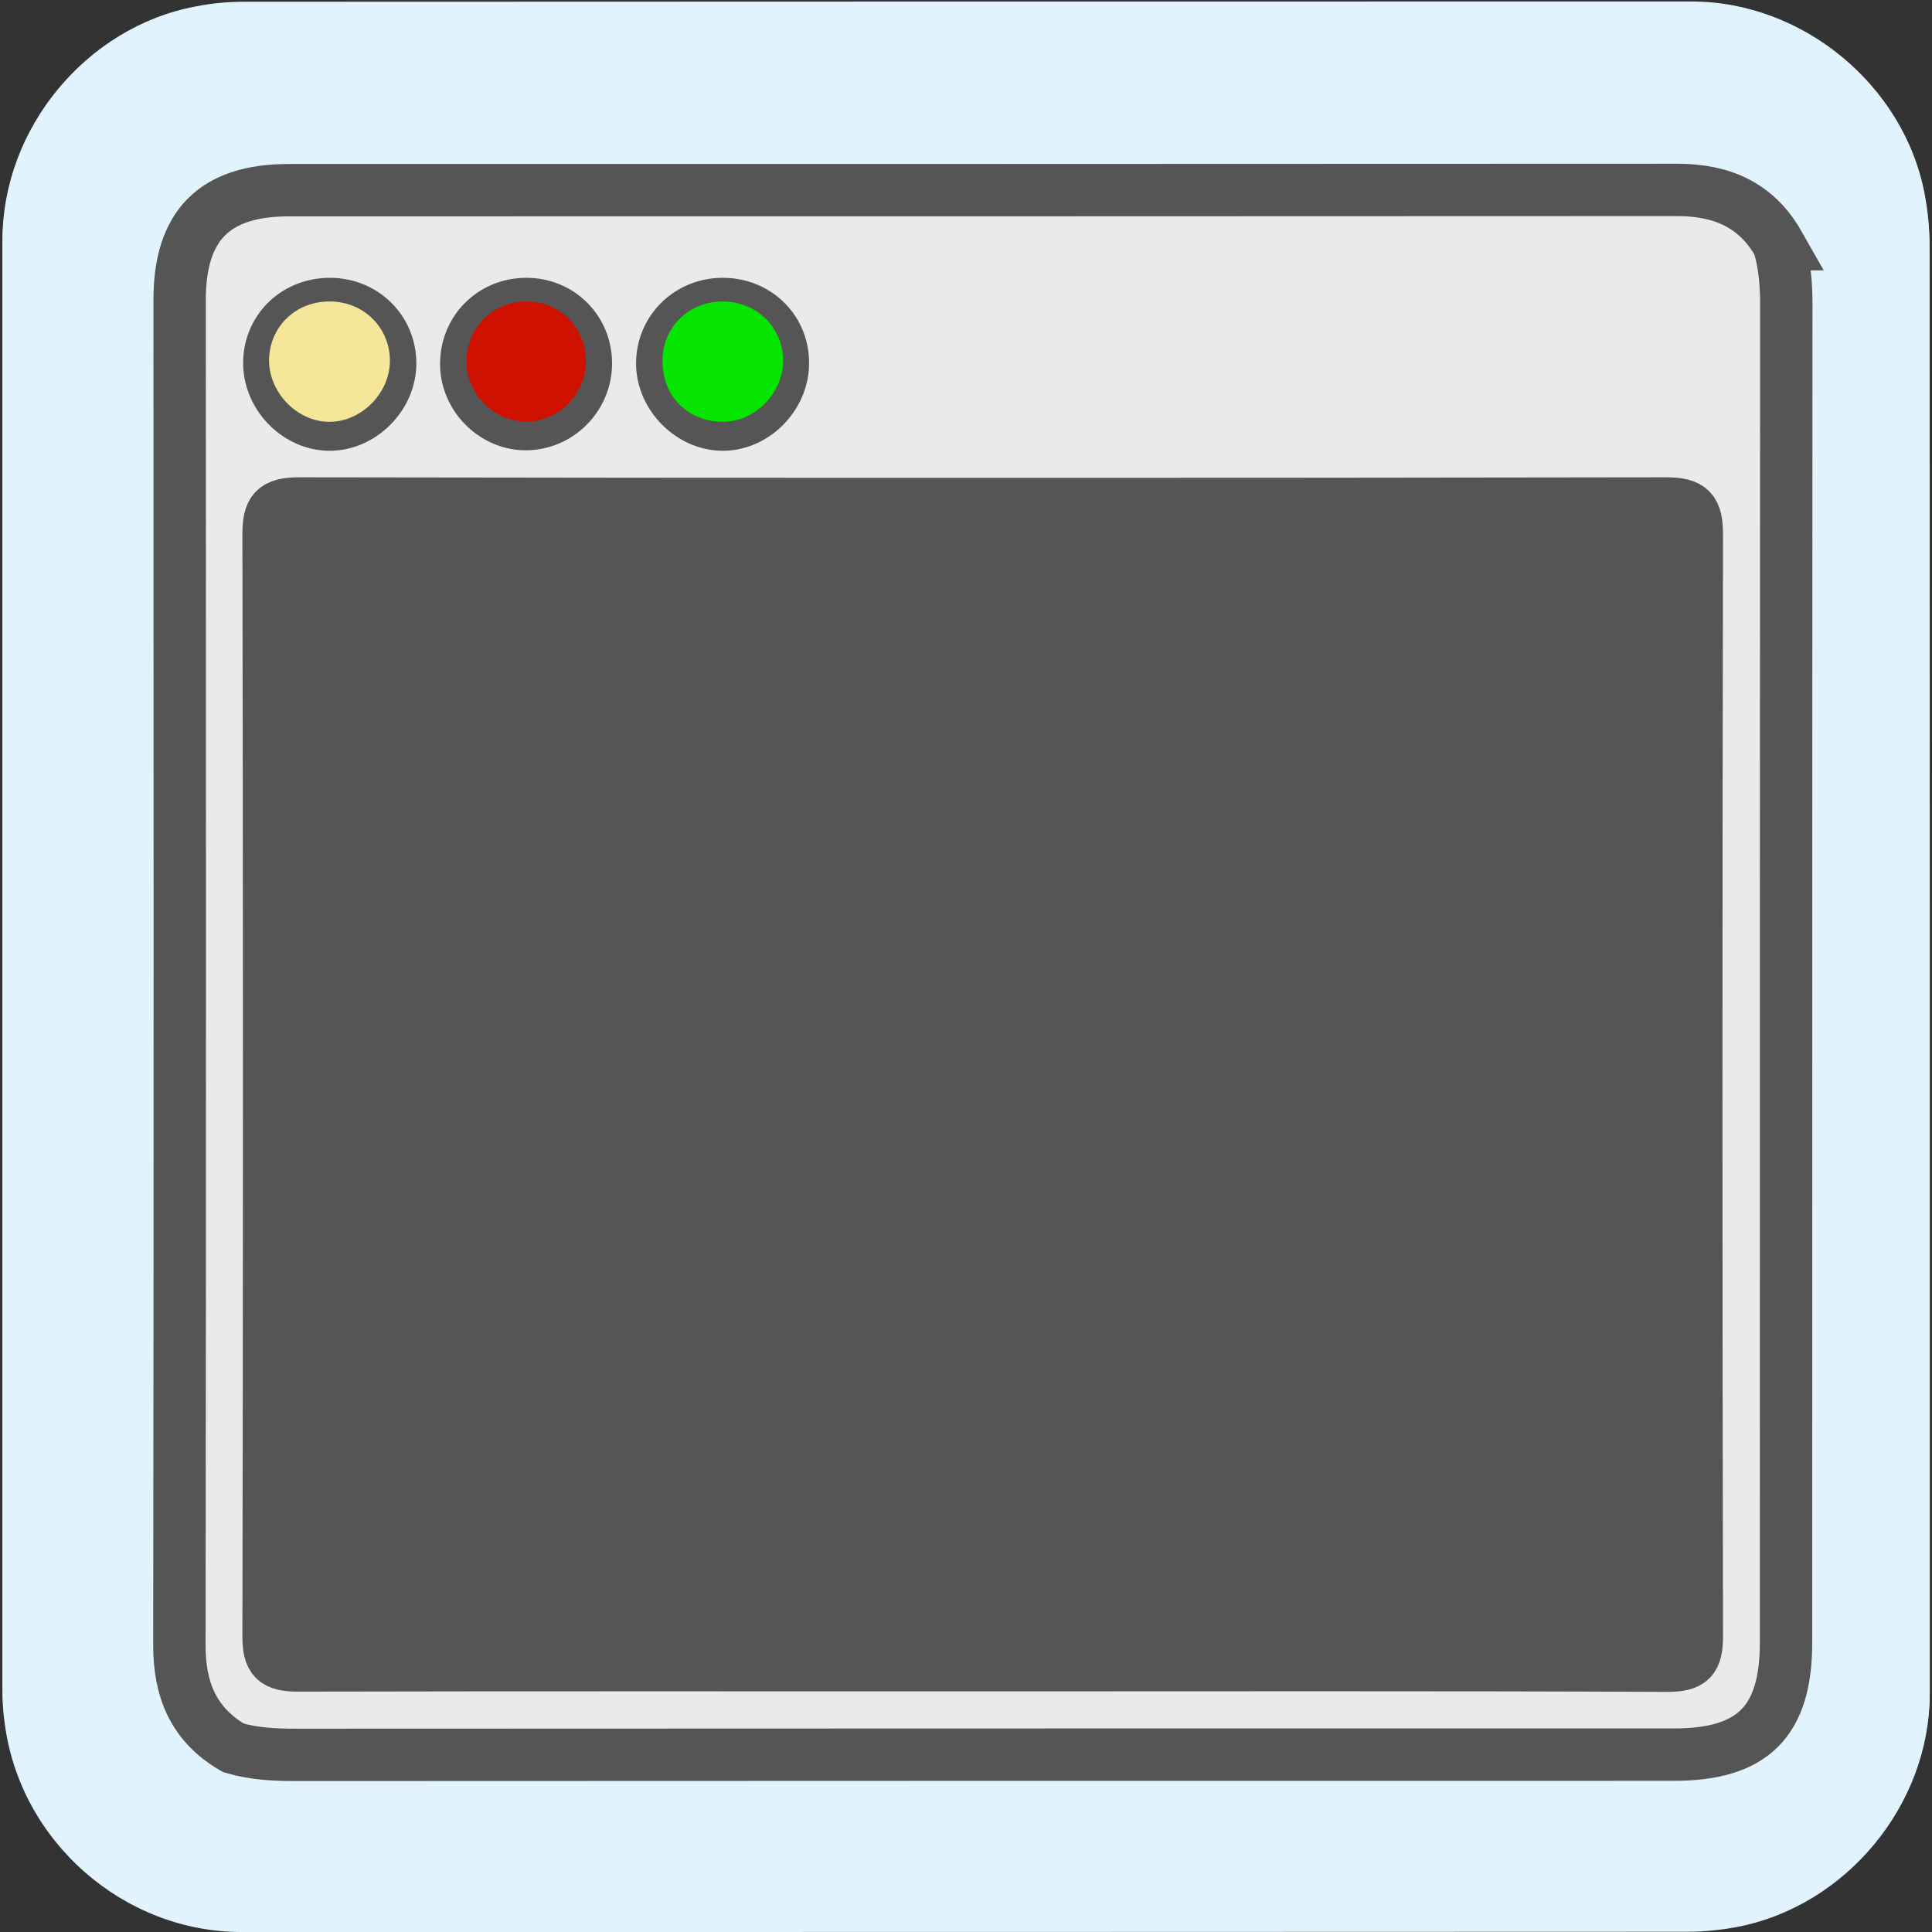 <svg xmlns="http://www.w3.org/2000/svg" viewBox="0 0 769 769" overflow="hidden" preserveAspectRatio="xMidYMid meet" id="eaf-4bcb-0"><rect x="0" y="0" width="769" height="769" fill="#333333" stroke="none"/><defs><clipPath id="eaf-4bcb-1"><rect x="0" y="0" width="769" height="769"></rect></clipPath><style>#eaf-4bcb-0 * {animation: 12000ms linear infinite normal both running;offset-rotate:0deg}@keyframes eaf-4bcb-2{0%{opacity:1}87.5%{opacity:1}100%{opacity:0}}@keyframes eaf-4bcb-3{0%,100%{transform:none;offset-path:path("m395.5 259l0 0l251.052 0")}}@keyframes eaf-4bcb-4{0%{offset-distance:0%}8.33%{offset-distance:0%}14.44%,100%{offset-distance:100%}}@keyframes eaf-4bcb-5{0%,100%{transform:translate(-272.5px,-52px)}}@keyframes eaf-4bcb-6{0%,100%{transform:none;offset-path:path("m388.5 353.85l7 0l582.812 0")}}@keyframes eaf-4bcb-7{0%{offset-distance:0%}18.89%{offset-distance:1.187%}29.17%,100%{offset-distance:100%}}@keyframes eaf-4bcb-8{0%,100%{transform:matrix(1.026,0,0,1,-279.6,-30.25)}}@keyframes eaf-4bcb-9{0%,100%{transform:none;offset-path:path("m388.5 426.75l0 0l501.849 0")}}@keyframes eaf-4bcb-10{0%{offset-distance:0%}33.33%{offset-distance:0%}39.73%,100%{offset-distance:100%}}@keyframes eaf-4bcb-11{0%,100%{transform:translate(-272.5px,-30.25px)}}@keyframes eaf-4bcb-12{0%,100%{transform:none;offset-path:path("m386.5 516.45l0 0l559.4 0")}}@keyframes eaf-4bcb-13{0%{offset-distance:0%}43.61%{offset-distance:0%}53.61%,100%{offset-distance:100%}}@keyframes eaf-4bcb-14{0%,100%{transform:none;offset-path:path("m391.2 597.6l0 0l240.112 0")}}@keyframes eaf-4bcb-15{0%{offset-distance:0%}57.23%{offset-distance:0%}63.62%,100%{offset-distance:100%}}@keyframes eaf-4bcb-16{0%,100%{transform:translate(-272.5px,-53.4px)}}</style></defs><g clip-path="url('#eaf-4bcb-1')" style="isolation: isolate;"><g><path fill="#e1f3fd" d="m768.1 385.5c0 96.2 0 192.5 0 288.8c0 44.1 -33.3 84.4 -76.7 92.7c-6.4 1.2 -13.1 1.9 -19.6 1.9c-191.9 0.1 -383.8 0.1 -575.7 0.1c-47 0 -88.1 -36.1 -94.2 -82.9c-0.6 -4.1 -0.9 -8.3 -0.9 -12.5c0 -192.4 0 -384.7 0 -577c0 -44.1 33.3 -84.5 76.7 -92.7c6.4 -1.3 13 -1.9 19.6 -1.9c192 -0.1 384.1 -0.1 576.1 -0.1c44.1 0 84.5 33.3 92.7 76.7c1.2 6.4 1.9 13.1 1.9 19.6c0.1 95.8 0.1 191.6 0.1 287.3z"></path><path fill="#555" d="m390.6 660.8c-90.6 0 -181.3 -0.2 -271.9 0.2c-9.5 0 -11.8 -2.4 -11.8 -11.8c0.3 -136.4 0.3 -301.7 0 -438.1c0 -9.8 2 -12.7 12.3 -12.6c181.3 0.3 362.6 0.3 543.8 0c10.2 0 12.4 2.7 12.4 12.6c-0.3 136.4 -0.3 301.7 0 438.1c0 9.2 -2.1 11.9 -11.7 11.9c-91 -0.4 -182 -0.3 -273.1 -0.3z"></path><g style="animation-name: eaf-4bcb-2;"><path fill="#fefadf" stroke="#fefadf" stroke-width="22" d="m400.2 364.1c-45.1 0 -90.2 0 -135.3 0c-7.4 0 -13.8 0.9 -13.9 -11c0 -12.3 6.8 -10.7 14 -10.7c89.7 0 179.4 0 269.1 0c7.3 0 13.8 -1.3 13.7 10.8c0 12.1 -6.6 10.8 -13.9 10.8c-44.5 0.1 -89.1 0.1 -133.7 0.1z" transform="translate(6 -5)"></path><path fill="#f2b422" stroke="#f2b422" stroke-width="22" d="m313.6 438.4c-24.6 0 -49.3 -0.2 -73.9 0.1c-7.5 0.1 -11.4 -1.7 -11.2 -10.7c0.2 -8.3 1.8 -12.9 11.1 -12.9c49.7 0.3 99.5 0.4 149.2 0c9.3 -0.1 10.9 4.1 11 12.6c0.1 8.7 -3 11.2 -10.9 11c-25.1 -0.3 -50.2 -0.1 -75.3 -0.1z" transform="translate(13 3)"></path><path fill="#fefadf" stroke="#fefadf" stroke-width="22" d="m210.1 510.8c-25.6 0 -51.2 -0.2 -76.7 0.1c-6.9 0.1 -10.4 -1.6 -10.3 -9.9c0.1 -7.7 1.3 -11.9 10.1 -11.8c51.2 0.4 102.3 0.4 153.5 0c8.6 -0.1 10.1 3.6 10.1 11.5c0 7.9 -2.5 10.3 -9.9 10.2c-25.6 -0.3 -51.2 -0.1 -76.8 -0.1z" transform="translate(-0.098 13.749)"></path><path fill="#d60004" stroke="#d60004" stroke-width="22" d="m400.8 510.8c-24.7 0 -49.3 -0.1 -74 0.1c-7 0 -12.7 0.8 -12.9 -10.3c-0.1 -11.6 5.8 -11.3 13.5 -11.2c48.8 0.2 97.7 0.1 146.5 0.1c6.8 0 14 -2.2 14.2 10.3c0.3 13.5 -7.6 11 -14.9 11c-24 0 -48.2 0 -72.4 0z" transform="translate(13.249 13.356)"></path><path fill="#d60004" stroke="#d60004" stroke-width="22" d="m488.6 438.3c-18.5 0 -37 -0.4 -55.5 0.2c-9 0.3 -11.3 -3.4 -11.2 -12.2c0 -8.6 2.9 -11.2 10.8 -11.2c37 0.3 74 0.4 111 0c8.9 -0.1 11.3 3.7 11.4 12.5c0.1 8.8 -3.2 11.1 -11 10.9c-18.4 -0.5 -37 -0.2 -55.5 -0.2z" transform="translate(32 3)"></path><path fill="#f2b422" stroke="#f2b422" stroke-width="22" d="m178.2 342.5c15.2 0 30.4 0.3 45.5 -0.1c7.7 -0.2 9.8 3.1 9.7 10.6c-0.1 7.4 -0.9 12.6 -9.8 12.5c-30.3 -0.3 -60.7 -0.2 -91 0c-9 0.1 -9.5 -5.4 -9.7 -12.7c-0.2 -7.7 2.2 -10.7 9.8 -10.5c15.1 0.5 30.3 0.2 45.5 0.2z" transform="translate(0 -5)"></path><path fill="#dedfe1" d="m174.1 560.5c2.3 2.9 6.4 7.1 9.4 12.1c3 5 -2.8 6.5 -4.8 9.3c-5.8 7.8 -18.5 13.3 -17.6 21.9c0.9 7.9 11.1 15.3 18.2 21.8c7 6.3 4.1 9.8 -0.9 15.1c-5.3 5.8 -8.9 7.3 -14.7 0.5c-8.9 -10.4 -18.4 -20.3 -28.2 -29.8c-5.7 -5.5 -6.8 -9.3 -0.4 -15.3c10.2 -9.7 19.6 -20.4 29.4 -30.6c1.9 -2 3.2 -5.1 9.6 -5z"></path><path fill="#d9dbdd" d="m331.7 254.9c-6.8 -6.5 -12.7 -13 -19.6 -18.3c-9.6 -7.4 -6.4 -12.8 0.7 -19.5c4.7 -4.4 7.3 -4.3 11.5 0.2c10.1 11.2 20.4 22.2 31.1 32.8c5.5 5.4 3.7 8.8 -0.8 13.2c-10.2 10.4 -20.6 20.7 -30 31.8c-5.9 7 -9 3.1 -13.4 -1.4c-4.7 -4.9 -9.1 -8.8 -1.5 -15.2c5.8 -5 10.8 -11.1 16.1 -16.8c1.6 -1.7 3 -3.5 5.9 -6.8z"></path><path fill="#dedfe1" d="m172.1 301.9c-3.7 -3.5 -5.4 -5.1 -7.1 -6.8c-10.4 -10.9 -20.6 -22.1 -31.3 -32.7c-4.4 -4.4 -4.7 -7.2 -0.2 -11.8c11 -11 21.8 -22.3 32.2 -33.9c7 -7.8 9.5 0.2 13.3 3.5c4.2 3.6 7.4 6.8 1.5 12.8c-7.4 7.4 -20.2 14.2 -19.5 23.8c0.6 8.1 12.5 15.1 19.3 22.8c2 2.3 6.1 4.3 2.8 8.5c-3.5 4.6 -7.2 9 -11 13.8z"></path><path fill="#e1e2e3" d="m296.1 560c4.4 0 43.6 42.2 42.7 44.4c-0.9 2.2 -2.7 4 -4.3 5.8c-10 10.6 -20.4 20.8 -29.9 31.9c-5.4 6.2 -8.8 4.7 -13.3 -0.7c-4.1 -4.9 -9.4 -8.2 -2 -15.3c7.2 -6.9 19.6 -13.9 18.9 -22.6c-0.6 -8.1 -12.2 -15.1 -18.8 -22.8c-2 -2.3 -6.4 -4.2 -3.5 -8.4c3.3 -4.8 7.3 -8.9 10.2 -12.3z"></path><path fill="#d60004" stroke="#d60004" stroke-width="22" d="m165.7 438.3c-11.3 0 -22.7 -0.3 -34 0.1c-8.5 0.3 -8.7 -5 -8.7 -11.5c0.1 -6.4 -0.1 -11.9 8.5 -11.7c22.6 0.3 45.3 0.3 68 0c7.7 -0.1 8.1 4.8 7.9 10.8c-0.2 5.8 1.3 12.6 -7.8 12.4c-11.3 -0.3 -22.6 -0.1 -33.9 -0.1z" transform="translate(0 3)"></path><path fill="#f2b422" stroke="#f2b422" stroke-width="22" d="m550.4 510.8c-11.8 0 -23.7 -0.4 -35.5 0.1c-7.9 0.4 -10.7 -2.2 -10.7 -10.9c0 -8.7 3 -11 10.8 -10.9c24.1 0.4 48.3 0.4 72.4 0c7.9 -0.1 10.8 2.4 10.9 11c0.1 8.9 -3.3 11.1 -11 10.8c-12.3 -0.4 -24.6 -0.1 -36.9 -0.1z" transform="translate(30.549 13.61)"></path><path fill="#f2b422" stroke="#f2b422" stroke-width="22" d="m605.3 342.5c10.9 0 21.7 0.3 32.6 -0.1c7.2 -0.3 9 3.4 8.6 10c-0.3 5.9 1 12.8 -7.7 12.9c-22.2 0.1 -44.4 0.1 -66.6 0c-8.7 0 -7.6 -6.7 -7.8 -12.7c-0.2 -6.3 0.8 -10.6 8.3 -10.3c10.9 0.5 21.8 0.2 32.6 0.2z" transform="translate(19 -5)"></path><path fill="#dedfe1" d="m260.1 577.3c-1.1 1.9 -2.1 3.6 -3.1 5.2c-12.5 18.7 -25.3 37.3 -37.5 56.3c-5.6 8.7 -9.2 1.7 -13.6 -0.9c-5 -2.9 -8.3 -5.8 -3.6 -12.6c12.9 -18.5 25.2 -37.4 37.7 -56.2c2.3 -3.5 4.8 -6.4 9.1 -2.6c3.8 3.4 9.2 4.9 11 10.8z"></path><path fill="#e6e6e7" d="m244.1 267.3c-9 0 -17.9 -0.3 -26.9 0.1c-7.8 0.3 -12.8 0.3 -12.9 -11.2c-0.1 -12.5 6.5 -10.6 13.5 -10.6c17.9 0 35.9 0 53.8 0c6.9 0 13.5 -2 13.7 10.6c0.1 13.3 -6.9 11.2 -14.3 11.2c-9 -0.2 -17.9 -0.1 -26.9 -0.1z"></path></g><g><rect fill="#555" width="545" height="104" transform="translate(123 207)" style="animation-name: eaf-4bcb-3, eaf-4bcb-4, eaf-4bcb-5; animation-composition: replace, add, add;"></rect><rect fill="#555" width="545" height="60.5" transform="matrix(1.026 0 0 1 108.9 323.6)" style="animation-name: eaf-4bcb-6, eaf-4bcb-7, eaf-4bcb-8; animation-composition: replace, add, add;"></rect><rect fill="#555" width="545" height="60.5" transform="translate(116 396.5)" style="animation-name: eaf-4bcb-9, eaf-4bcb-10, eaf-4bcb-11; animation-composition: replace, add, add;"></rect><rect fill="#555" width="545" height="60.5" transform="translate(114 486.2)" style="animation-name: eaf-4bcb-12, eaf-4bcb-13, eaf-4bcb-11; animation-composition: replace, add, add;"></rect><rect fill="#555" width="545" height="106.8" transform="translate(118.7 544.2)" style="animation-name: eaf-4bcb-14, eaf-4bcb-15, eaf-4bcb-16; animation-composition: replace, add, add;"></rect></g><path fill="#e1f3fd" d="m768 96.9c0 -6.5 -0.7 -13.2 -1.9 -19.6c-8.2 -43.4 -48.6 -76.7 -92.7 -76.7c-192 0 -384.1 0 -576.1 0.1c-6.6 0 -13.2 0.6 -19.6 1.9c-43.4 8.2 -76.7 48.6 -76.7 92.7c0 192.3 0 384.6 0 577c0 4.2 0.3 8.4 0.9 12.5c6.1 46.8 47.2 82.9 94.2 82.9c191.9 0 383.8 0 575.7 -0.1c6.5 0 13.2 -0.7 19.6 -1.9c43.4 -8.3 76.7 -48.6 76.7 -92.7c0 -96.3 0 -192.6 0 -288.8c0 -95.7 0 -191.5 -0.1 -287.3zm-92.6 551c0 9.2 -2.1 11.9 -11.7 11.9c-91 -0.4 -182 -0.3 -273.1 -0.3c-90.6 0 -181.3 -0.2 -271.9 0.2c-9.5 0 -11.8 -2.4 -11.8 -11.8c0.3 -136.4 0.3 -301.7 0 -438.1c0 -9.8 2 -12.7 12.3 -12.6c181.3 0.3 362.6 0.3 543.8 0c10.2 0 12.4 2.7 12.4 12.6c-0.3 136.4 -0.3 301.7 0 438.1z"></path><path fill="#e9eaea" stroke="#555" stroke-width="20.844" stroke-miterlimit="10" d="m708 97.2c2.3 7.7 3 15.6 3 23.7c-0.1 154.3 -0.1 320.7 -0.1 532.9c0 31.4 -13.2 44.6 -44.6 44.6c-182.8 0 -365.7 0 -548.5 0.1c-8.5 0 -16.8 -0.4 -24.9 -2.8c-15.9 -9.2 -21.6 -23.2 -21.5 -41.2c0.3 -213 0.1 -380.2 0.1 -535.2c0 -29.6 13.9 -43.6 43.4 -43.6c184.4 0 368.8 0 553.2 -0.1c17.5 0.1 31.1 6.1 39.9 21.6zm-317.4 565.6c91 0 182.1 -0.2 273.1 0.2c9.6 0 11.7 -2.6 11.7 -11.9c-0.3 -136.4 -0.3 -301.7 0 -438.1c0 -9.9 -2.2 -12.6 -12.4 -12.6c-181.3 0.3 -362.6 0.3 -543.8 0c-10.3 0 -12.3 2.9 -12.3 12.6c0.3 136.4 0.3 301.7 0 438.1c0 9.4 2.3 11.8 11.8 11.8c90.6 -0.2 181.3 -0.1 271.9 -0.1zm-259.1 -541.8c-13.4 -0.1 -23.9 9.7 -24.3 22.8c-0.4 13.1 10.7 25 23.7 25.2c12.9 0.2 24.5 -11.4 24.4 -24.5c-0.1 -13.2 -10.5 -23.4 -23.8 -23.5zm155.8 0c-13.2 0.2 -23.6 10.4 -23.7 23.5c-0.1 13.1 11.6 24.7 24.4 24.5c13 -0.2 24.1 -12.2 23.6 -25.2c-0.3 -13.1 -10.9 -23 -24.3 -22.8zm-54.1 23.3c-0.2 -13.2 -10.6 -23.4 -23.9 -23.3c-13.7 0.1 -24.2 11 -23.7 24.8c0.5 12.8 11.8 23.5 24.5 23c13 -0.5 23.3 -11.5 23.1 -24.5z"></path><g><path fill="#f6e69a" d="m131.5 120c13.3 0.1 23.6 10.4 23.7 23.4c0.1 13.1 -11.5 24.7 -24.4 24.5c-12.9 -0.2 -24.1 -12.1 -23.7 -25.2c0.5 -13.1 11 -22.9 24.4 -22.7z"></path><path fill="#06e500" d="m287.3 120c13.3 -0.2 23.9 9.7 24.4 22.7c0.5 13.1 -10.7 25 -23.6 25.2c-12.8 0.2 -24.5 -8.8 -24.4 -24.5c0 -13 10.4 -23.3 23.6 -23.4z"></path><path fill="#cf1100" d="m233.2 143.3c0.2 13 -10.1 24 -23 24.5c-12.7 0.5 -24 -10.2 -24.5 -23c-0.5 -13.7 10 -24.7 23.7 -24.8c13.2 -0.1 23.6 10.1 23.8 23.3z"></path></g></g></g></svg>